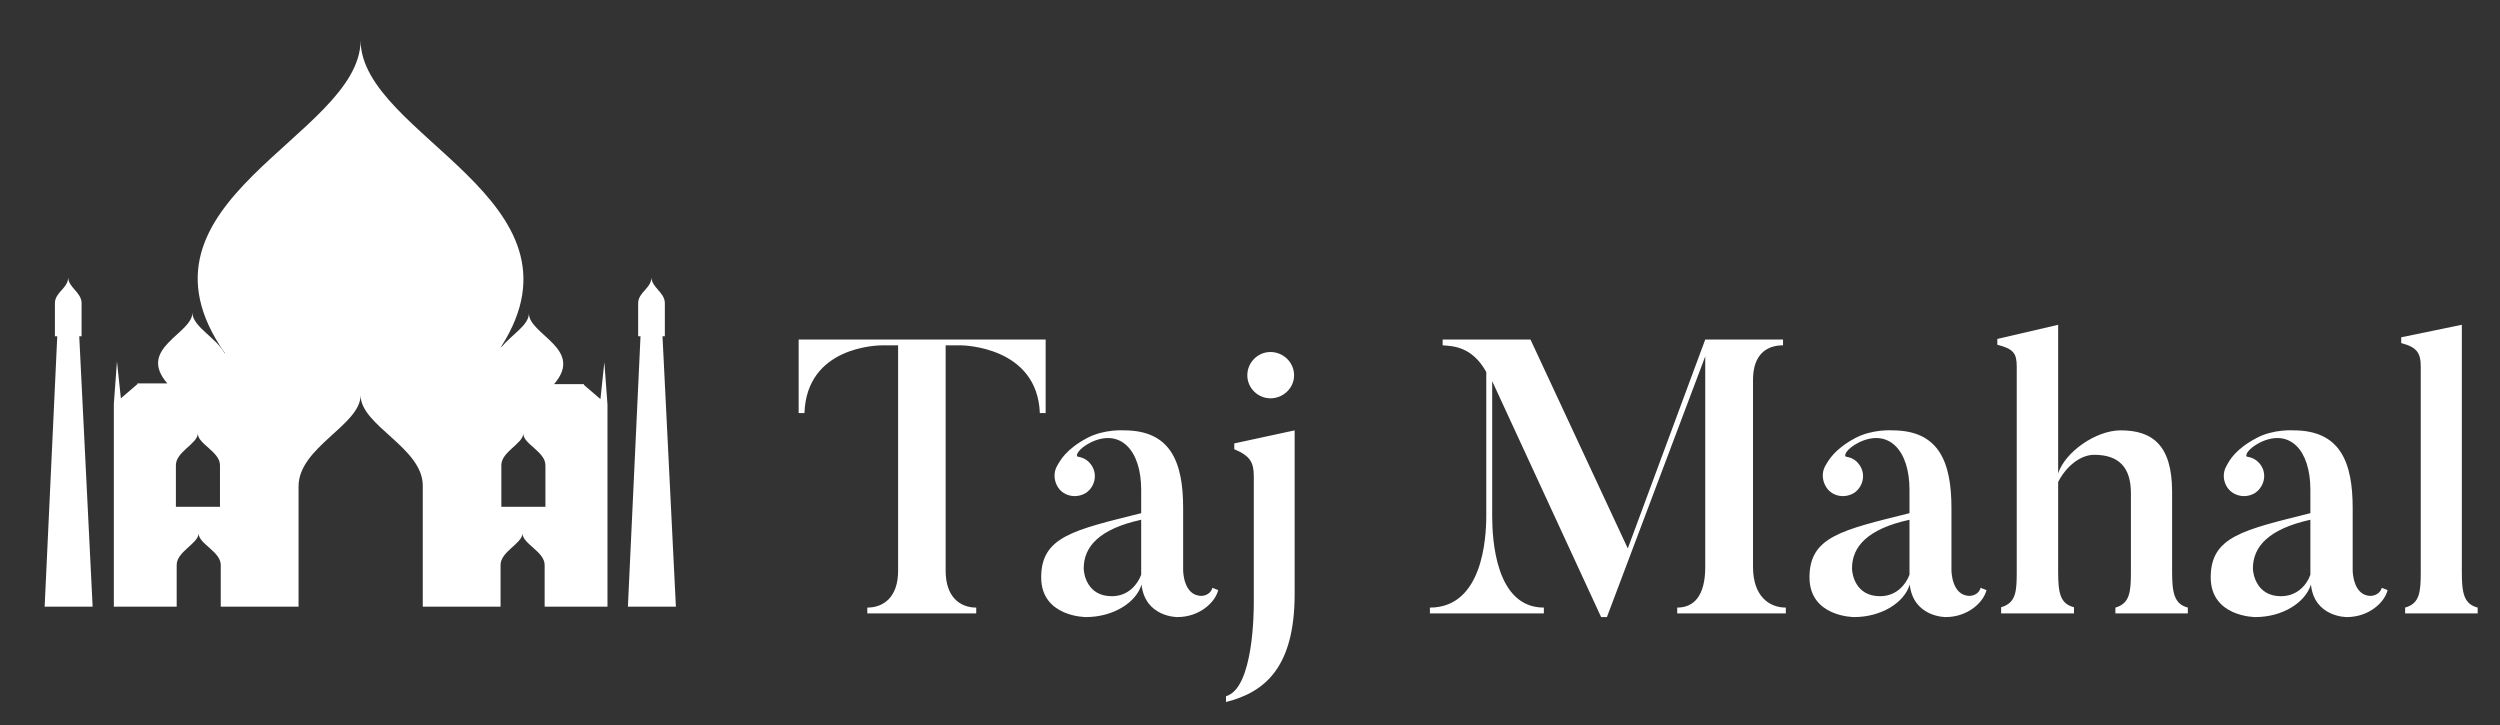<svg version="1.2" baseProfile="tiny-ps" xmlns="http://www.w3.org/2000/svg" viewBox="0 0 224 65" width="224" height="65">
	<rect x="0" y="0" width="224" height="65" fill="#333333" stroke="none"/>
	<title>default-svg</title>
	<style>
		tspan { white-space:pre }
		.shp0 { fill: #ffffff } 
	</style>
	<g id="f823af00-5566-4b5e-970f-5ba13883e18c">
		<path id="Layer" fill-rule="evenodd" class="shp0" d="M93.69 30.42L93.69 37.01L93.17 37.01C92.94 31.06 86.32 30.94 86.07 30.94L84.73 30.94L84.73 51.15C84.73 53.49 86.02 54.44 87.47 54.44L87.47 54.96L77.71 54.96L77.71 54.44C79.18 54.44 80.47 53.49 80.47 51.15L80.47 30.94L79.1 30.94C78.58 30.94 72.28 31.06 72.08 37.01L71.56 37.01L71.56 30.42L93.69 30.42ZM109.15 52.87C108.9 53.94 107.51 55.29 105.49 55.29C105.49 55.29 102.6 55.31 102.28 52.37C101.81 53.99 99.74 55.29 97.3 55.29C97.3 55.29 93.29 55.29 93.29 51.73C93.29 48.07 96.23 47.49 102.25 45.98L102.25 43.88C102.25 40.3 100.36 38.38 97.75 39.63C96.53 40.25 96.35 40.87 96.58 40.92C97.05 41 97.45 41.2 97.75 41.62C98.35 42.42 98.15 43.54 97.35 44.13C96.53 44.68 95.38 44.51 94.83 43.71C94.41 43.11 94.39 42.34 94.69 41.79C95.01 41.22 95.53 40.25 97.4 39.25C98.94 38.43 100.71 38.56 100.71 38.56C104.89 38.56 106.01 41.39 106.01 45.53L106.01 51.1C106.01 51.1 106.01 53.39 107.66 53.39C107.66 53.39 108.43 53.39 108.63 52.67L109.15 52.87ZM97.1 50.93C97.1 51.4 97.4 53.42 99.61 53.42C101.11 53.42 101.93 52.35 102.25 51.5C102.25 51.45 102.25 46.57 102.25 46.57C98.52 47.39 97.1 48.96 97.1 50.93ZM111.76 33.63C111.76 32.46 112.71 31.54 113.83 31.54C114.98 31.54 115.95 32.46 115.95 33.63C115.95 34.77 114.98 35.69 113.83 35.69C112.71 35.69 111.76 34.77 111.76 33.63ZM112.34 42.66C112.34 41.47 112.04 40.85 110.59 40.25L110.59 39.73L116 38.56L116 53.22C116 59.82 113.31 62.03 109.85 62.9L109.85 62.38C112.34 61.68 112.34 54.64 112.34 54.02L112.34 42.66ZM160.01 54.44L160.01 54.96L150.28 54.96L150.28 54.44C151.75 54.44 152.79 53.42 152.79 50.8L152.79 31.93L143.98 55.29L143.46 55.29L133.7 34.15L133.7 46.22C133.7 48.24 133.97 54.44 138.33 54.44L138.33 54.96L128.12 54.96L128.12 54.44C132.85 54.44 133.17 48.19 133.17 46.22L133.17 33.33C131.88 31.01 130.14 31.01 129.26 30.94L129.26 30.42L137.13 30.42L145.85 49.14L152.79 30.42L159.76 30.42L159.76 30.94C158.27 30.94 157.07 31.78 157.07 34.03L157.07 50.8C157.07 53.42 158.52 54.44 160.01 54.44ZM177.99 52.87C177.74 53.94 176.34 55.29 174.33 55.29C174.33 55.29 171.44 55.31 171.11 52.37C170.64 53.99 168.57 55.29 166.13 55.29C166.13 55.29 162.13 55.29 162.13 51.73C162.13 48.07 165.06 47.49 171.09 45.98L171.09 43.88C171.09 40.3 169.2 38.38 166.58 39.63C165.36 40.25 165.19 40.87 165.41 40.92C165.89 41 166.28 41.2 166.58 41.62C167.18 42.42 166.98 43.54 166.18 44.13C165.36 44.68 164.22 44.51 163.67 43.71C163.25 43.11 163.22 42.34 163.52 41.79C163.84 41.22 164.37 40.25 166.23 39.25C167.78 38.43 169.55 38.56 169.55 38.56C173.73 38.56 174.85 41.39 174.85 45.53L174.85 51.1C174.85 51.1 174.85 53.39 176.49 53.39C176.49 53.39 177.26 53.39 177.46 52.67L177.99 52.87ZM165.94 50.93C165.94 51.4 166.23 53.42 168.45 53.42C169.94 53.42 170.77 52.35 171.09 51.5C171.09 51.45 171.09 46.57 171.09 46.57C167.35 47.39 165.94 48.96 165.94 50.93ZM196.03 54.96L189.54 54.96L189.54 54.44C190.86 54.07 190.93 52.97 190.93 51.2L190.93 44.18C190.93 41.92 189.89 40.75 187.64 40.75C186.33 40.75 185.06 41.89 184.41 43.19L184.41 51.2C184.41 53.12 184.58 54.09 185.83 54.41L185.83 54.96L179.3 54.96L179.3 54.41C180.65 54.02 180.7 52.97 180.7 51.2L180.7 32.86C180.7 31.64 180.4 31.26 178.96 30.89L178.96 30.37L184.41 29.1L184.41 42.42C185.03 40.5 187.79 38.56 190.01 38.56C192.85 38.56 194.62 39.88 194.62 44.06L194.62 51.2C194.62 53.12 194.81 54.12 196.03 54.44L196.03 54.96ZM213.93 52.87C213.68 53.94 212.29 55.29 210.27 55.29C210.27 55.29 207.36 55.31 207.06 52.37C206.56 53.99 204.52 55.29 202.08 55.29C202.08 55.29 198.08 55.29 198.08 51.73C198.08 48.07 200.99 47.49 207.01 45.98L207.01 43.88C207.01 40.3 205.15 38.38 202.53 39.63C201.31 40.25 201.14 40.87 201.34 40.92C201.83 41 202.21 41.2 202.53 41.62C203.13 42.42 202.91 43.54 202.11 44.13C201.31 44.68 200.17 44.51 199.59 43.71C199.17 43.11 199.15 42.34 199.47 41.79C199.77 41.22 200.29 40.25 202.18 39.25C203.7 38.43 205.49 38.56 205.49 38.56C209.68 38.56 210.8 41.39 210.8 45.53L210.8 51.1C210.8 51.1 210.8 53.39 212.42 53.39C212.42 53.39 213.19 53.39 213.41 52.67L213.93 52.87ZM201.86 50.93C201.86 51.4 202.18 53.42 204.37 53.42C205.87 53.42 206.71 52.35 207.01 51.5C207.01 51.45 207.01 46.57 207.01 46.57C203.3 47.39 201.86 48.96 201.86 50.93ZM222 54.96L215.5 54.96L215.5 54.44C216.82 54.07 216.9 53.02 216.9 51.23L216.9 32.86C216.9 31.64 216.57 31.11 215.15 30.74L215.15 30.22L220.58 29.1L220.58 51.23C220.58 53.14 220.76 54.12 222 54.44L222 54.96Z" />
	</g>
	<g id="f520e25b-432d-427f-98f4-8f984783744d">
		<path id="Layer" fill-rule="evenodd" class="shp0" d="M56.26 54.36L57.39 30.13L57.18 30.13L57.18 27.17C57.18 26.18 58.37 25.83 58.37 24.84C58.37 25.76 59.57 26.18 59.57 27.17L59.57 30.13L59.36 30.13L60.56 54.36L56.26 54.36ZM8.3 54.36L4 54.36L5.13 30.13L4.92 30.13L4.92 27.17C4.92 26.18 6.11 25.83 6.11 24.84C6.11 25.76 7.31 26.18 7.31 27.17L7.31 30.13L7.1 30.13L8.3 54.36ZM54.15 32.45L54.43 36.25L54.43 54.36L48.8 54.36L48.8 50.62C48.8 49.43 46.82 48.72 46.82 47.81C46.75 48.72 44.85 49.43 44.85 50.62L44.85 54.36L37.88 54.36L37.88 43.58C37.95 40.13 32.31 38.16 32.31 35.41C32.31 38.09 26.75 40.06 26.75 43.58L26.75 54.36L19.78 54.36L19.78 50.62C19.78 49.43 17.8 48.72 17.8 47.81C17.73 48.72 15.83 49.43 15.83 50.62L15.83 54.36L10.2 54.36L10.2 36.18L10.48 32.38L10.83 35.69L12.31 34.42L12.31 34.35L14.99 34.35C12.24 31.18 17.24 29.92 17.24 28.01C17.24 29.28 19.42 30.27 20.13 31.68L20.13 31.61C10.62 18.01 32.24 12.24 32.31 3.64C32.38 12.17 53.3 17.87 44.92 31.04L44.92 31.11C45.84 29.99 47.39 29.14 47.39 28.08C47.39 29.99 52.39 31.25 49.64 34.42L52.32 34.42L52.32 34.49L53.8 35.76L54.15 32.45ZM19.71 45.41L19.71 41.68C19.71 40.48 17.73 39.78 17.73 38.86C17.66 39.78 15.76 40.48 15.76 41.68L15.76 45.41L19.71 45.41ZM48.87 45.41L48.87 41.68C48.87 40.48 46.89 39.78 46.89 38.86C46.82 39.78 44.92 40.48 44.92 41.68L44.92 45.41L48.87 45.41Z" />
	</g>
</svg>